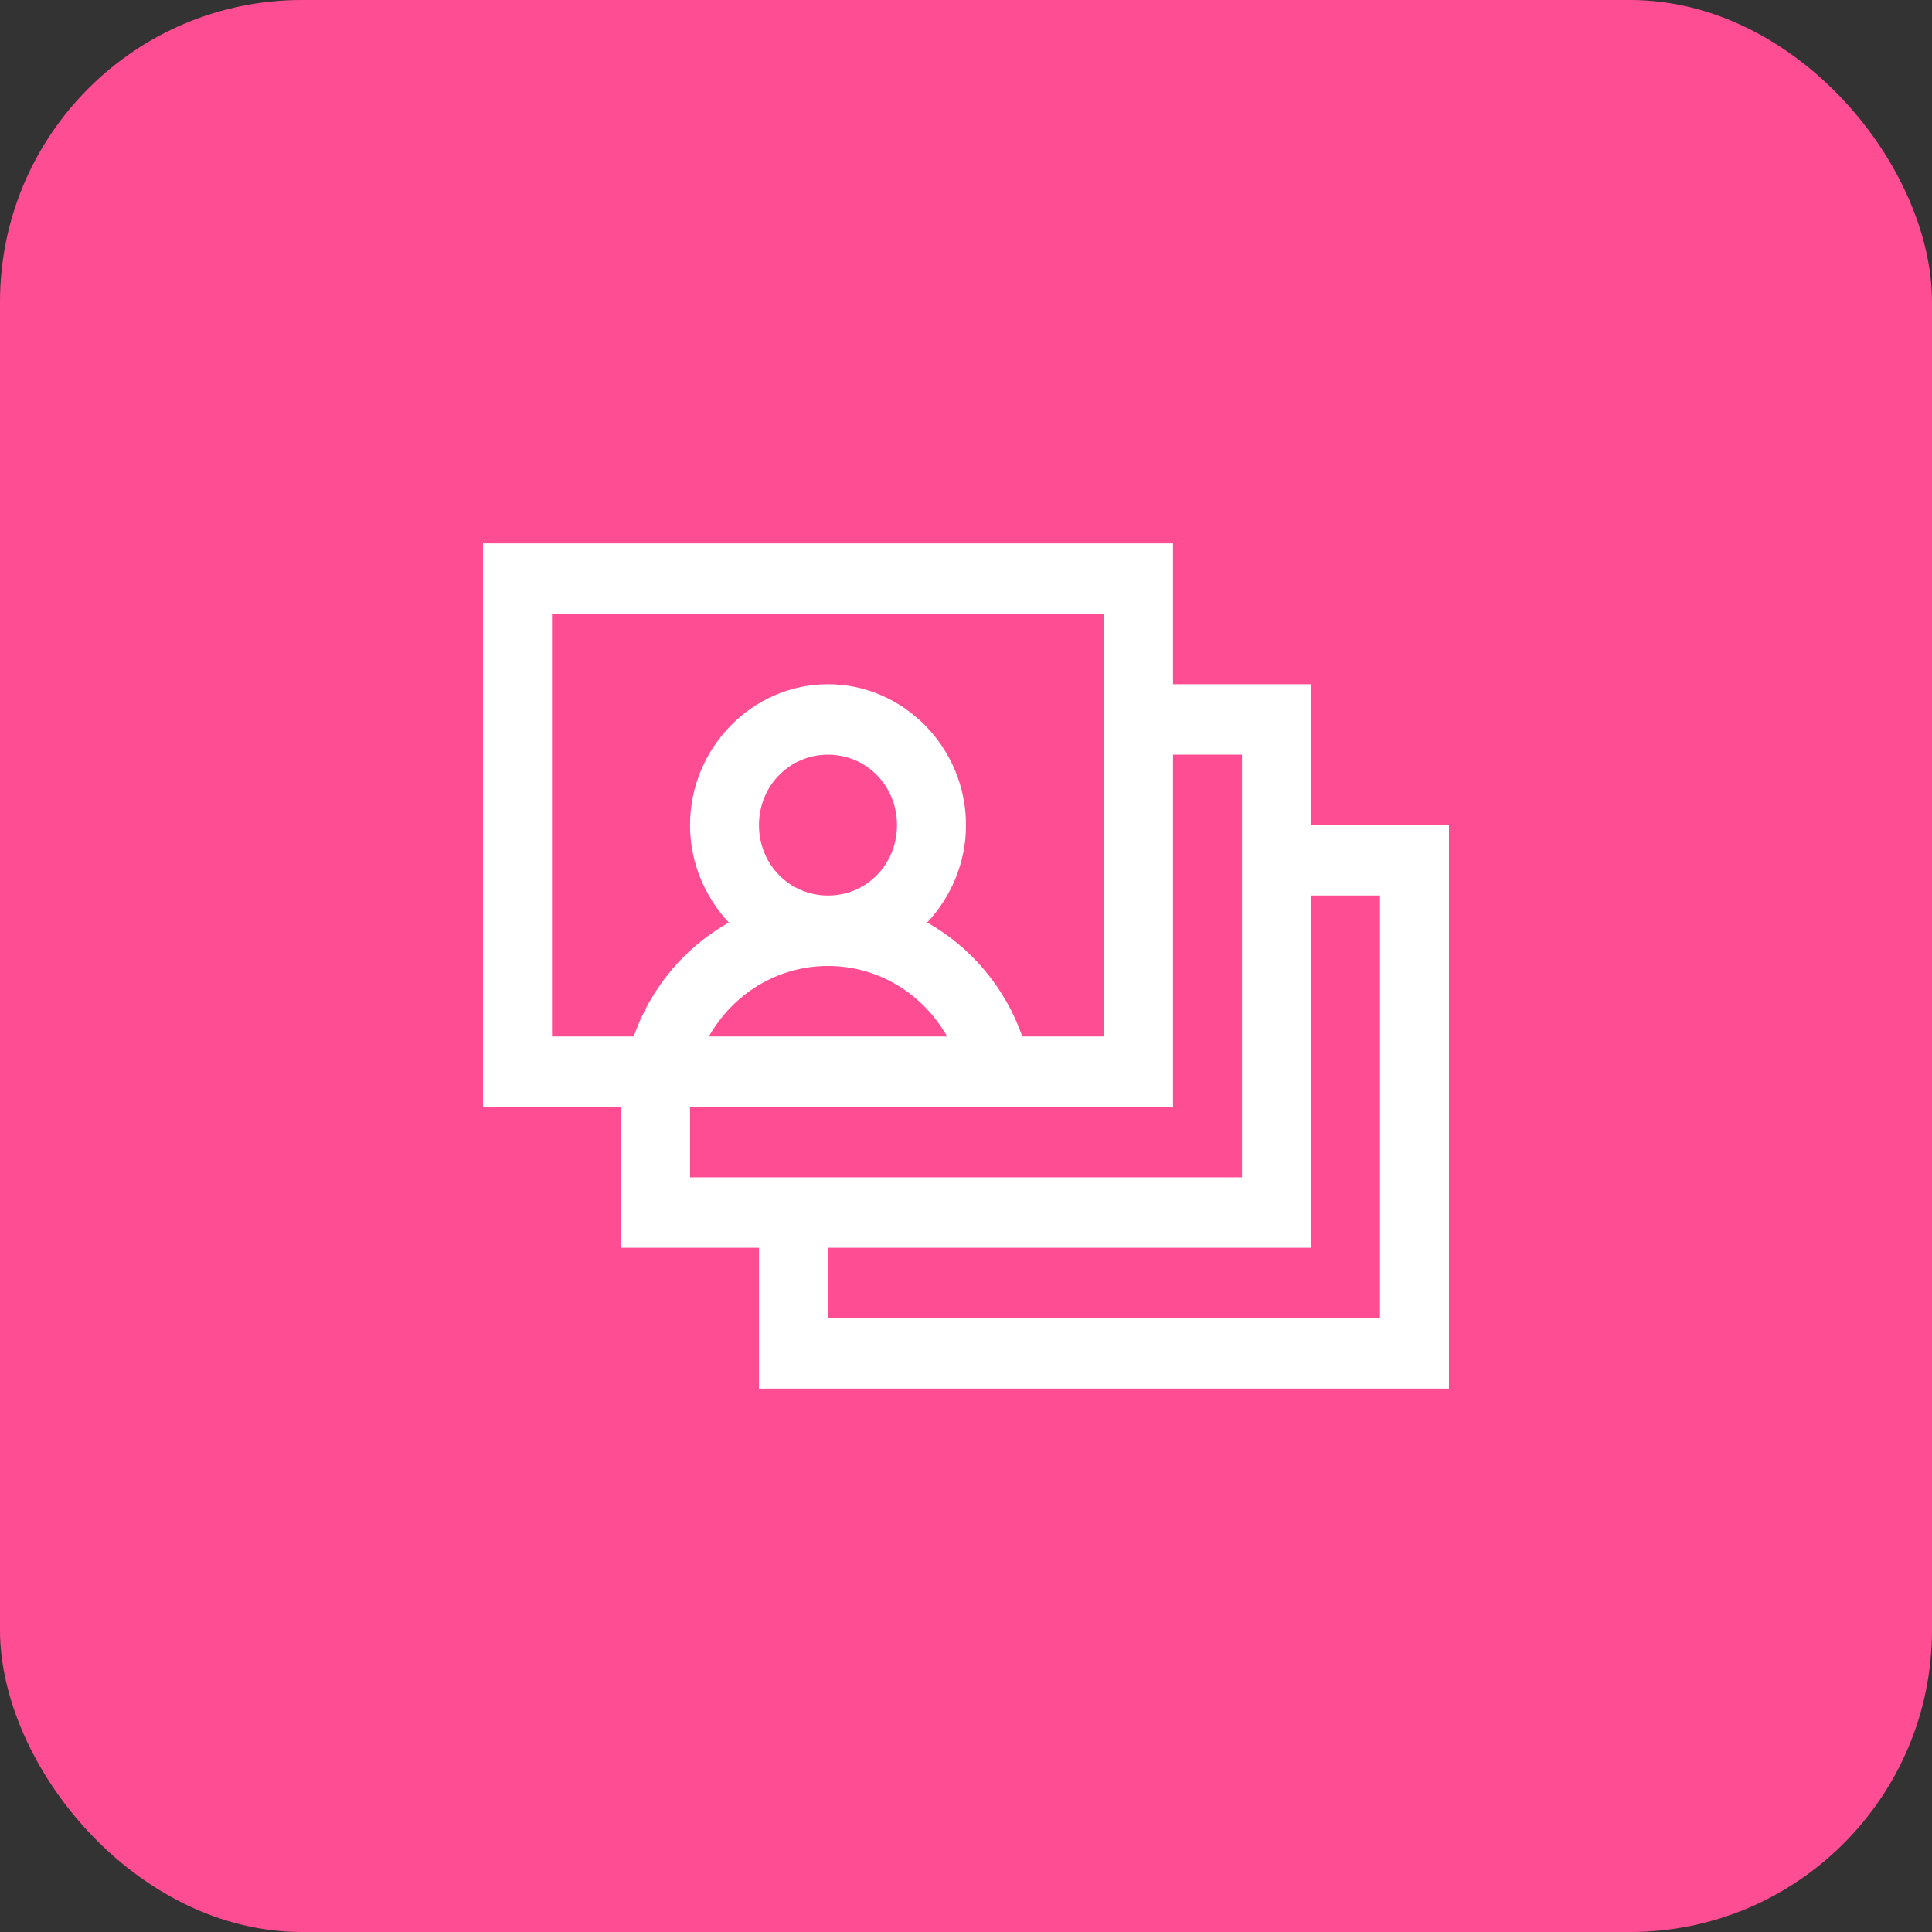 <?xml version="1.0" encoding="UTF-8"?>
<svg width="32px" height="32px" viewBox="0 0 32 32" version="1.1" xmlns="http://www.w3.org/2000/svg" xmlns:xlink="http://www.w3.org/1999/xlink">
    <rect x="0" y="0" width="32" height="32" fill="#333333" stroke="none"/>
    <g id="Icon/Image-Gallery" stroke="none" stroke-width="1" fill="none" fill-rule="evenodd">
        <rect id="Background" fill="#FF4D94" fill-rule="nonzero" x="0" y="0" width="32" height="32" rx="5"></rect>
        <path d="M8,9 L8,18.333 L10.286,18.333 L10.286,20.667 L12.571,20.667 L12.571,23 L24,23 L24,13.667 L21.714,13.667 L21.714,11.333 L19.429,11.333 L19.429,9 L8,9 Z M9.143,10.167 L18.286,10.167 L18.286,17.167 L16.933,17.167 C16.647,16.355 16.085,15.69 15.357,15.28 C15.75,14.861 16,14.291 16,13.667 C16,12.386 14.969,11.333 13.714,11.333 C12.46,11.333 11.429,12.386 11.429,13.667 C11.429,14.291 11.679,14.861 12.071,15.28 C11.344,15.69 10.781,16.355 10.496,17.167 L9.143,17.167 L9.143,10.167 Z M13.714,12.5 C14.353,12.5 14.857,13.015 14.857,13.667 C14.857,14.318 14.353,14.833 13.714,14.833 C13.076,14.833 12.571,14.318 12.571,13.667 C12.571,13.015 13.076,12.5 13.714,12.5 Z M19.429,12.5 L20.571,12.5 L20.571,19.5 L11.429,19.5 L11.429,18.333 L19.429,18.333 L19.429,12.5 Z M21.714,14.833 L22.857,14.833 L22.857,21.833 L13.714,21.833 L13.714,20.667 L21.714,20.667 L21.714,14.833 Z M13.714,16 C14.563,16 15.29,16.469 15.688,17.167 L11.741,17.167 C12.138,16.469 12.866,16 13.714,16 Z" id="Shape" fill="#FFFFFF" fill-rule="nonzero"></path>
    </g>
</svg>
